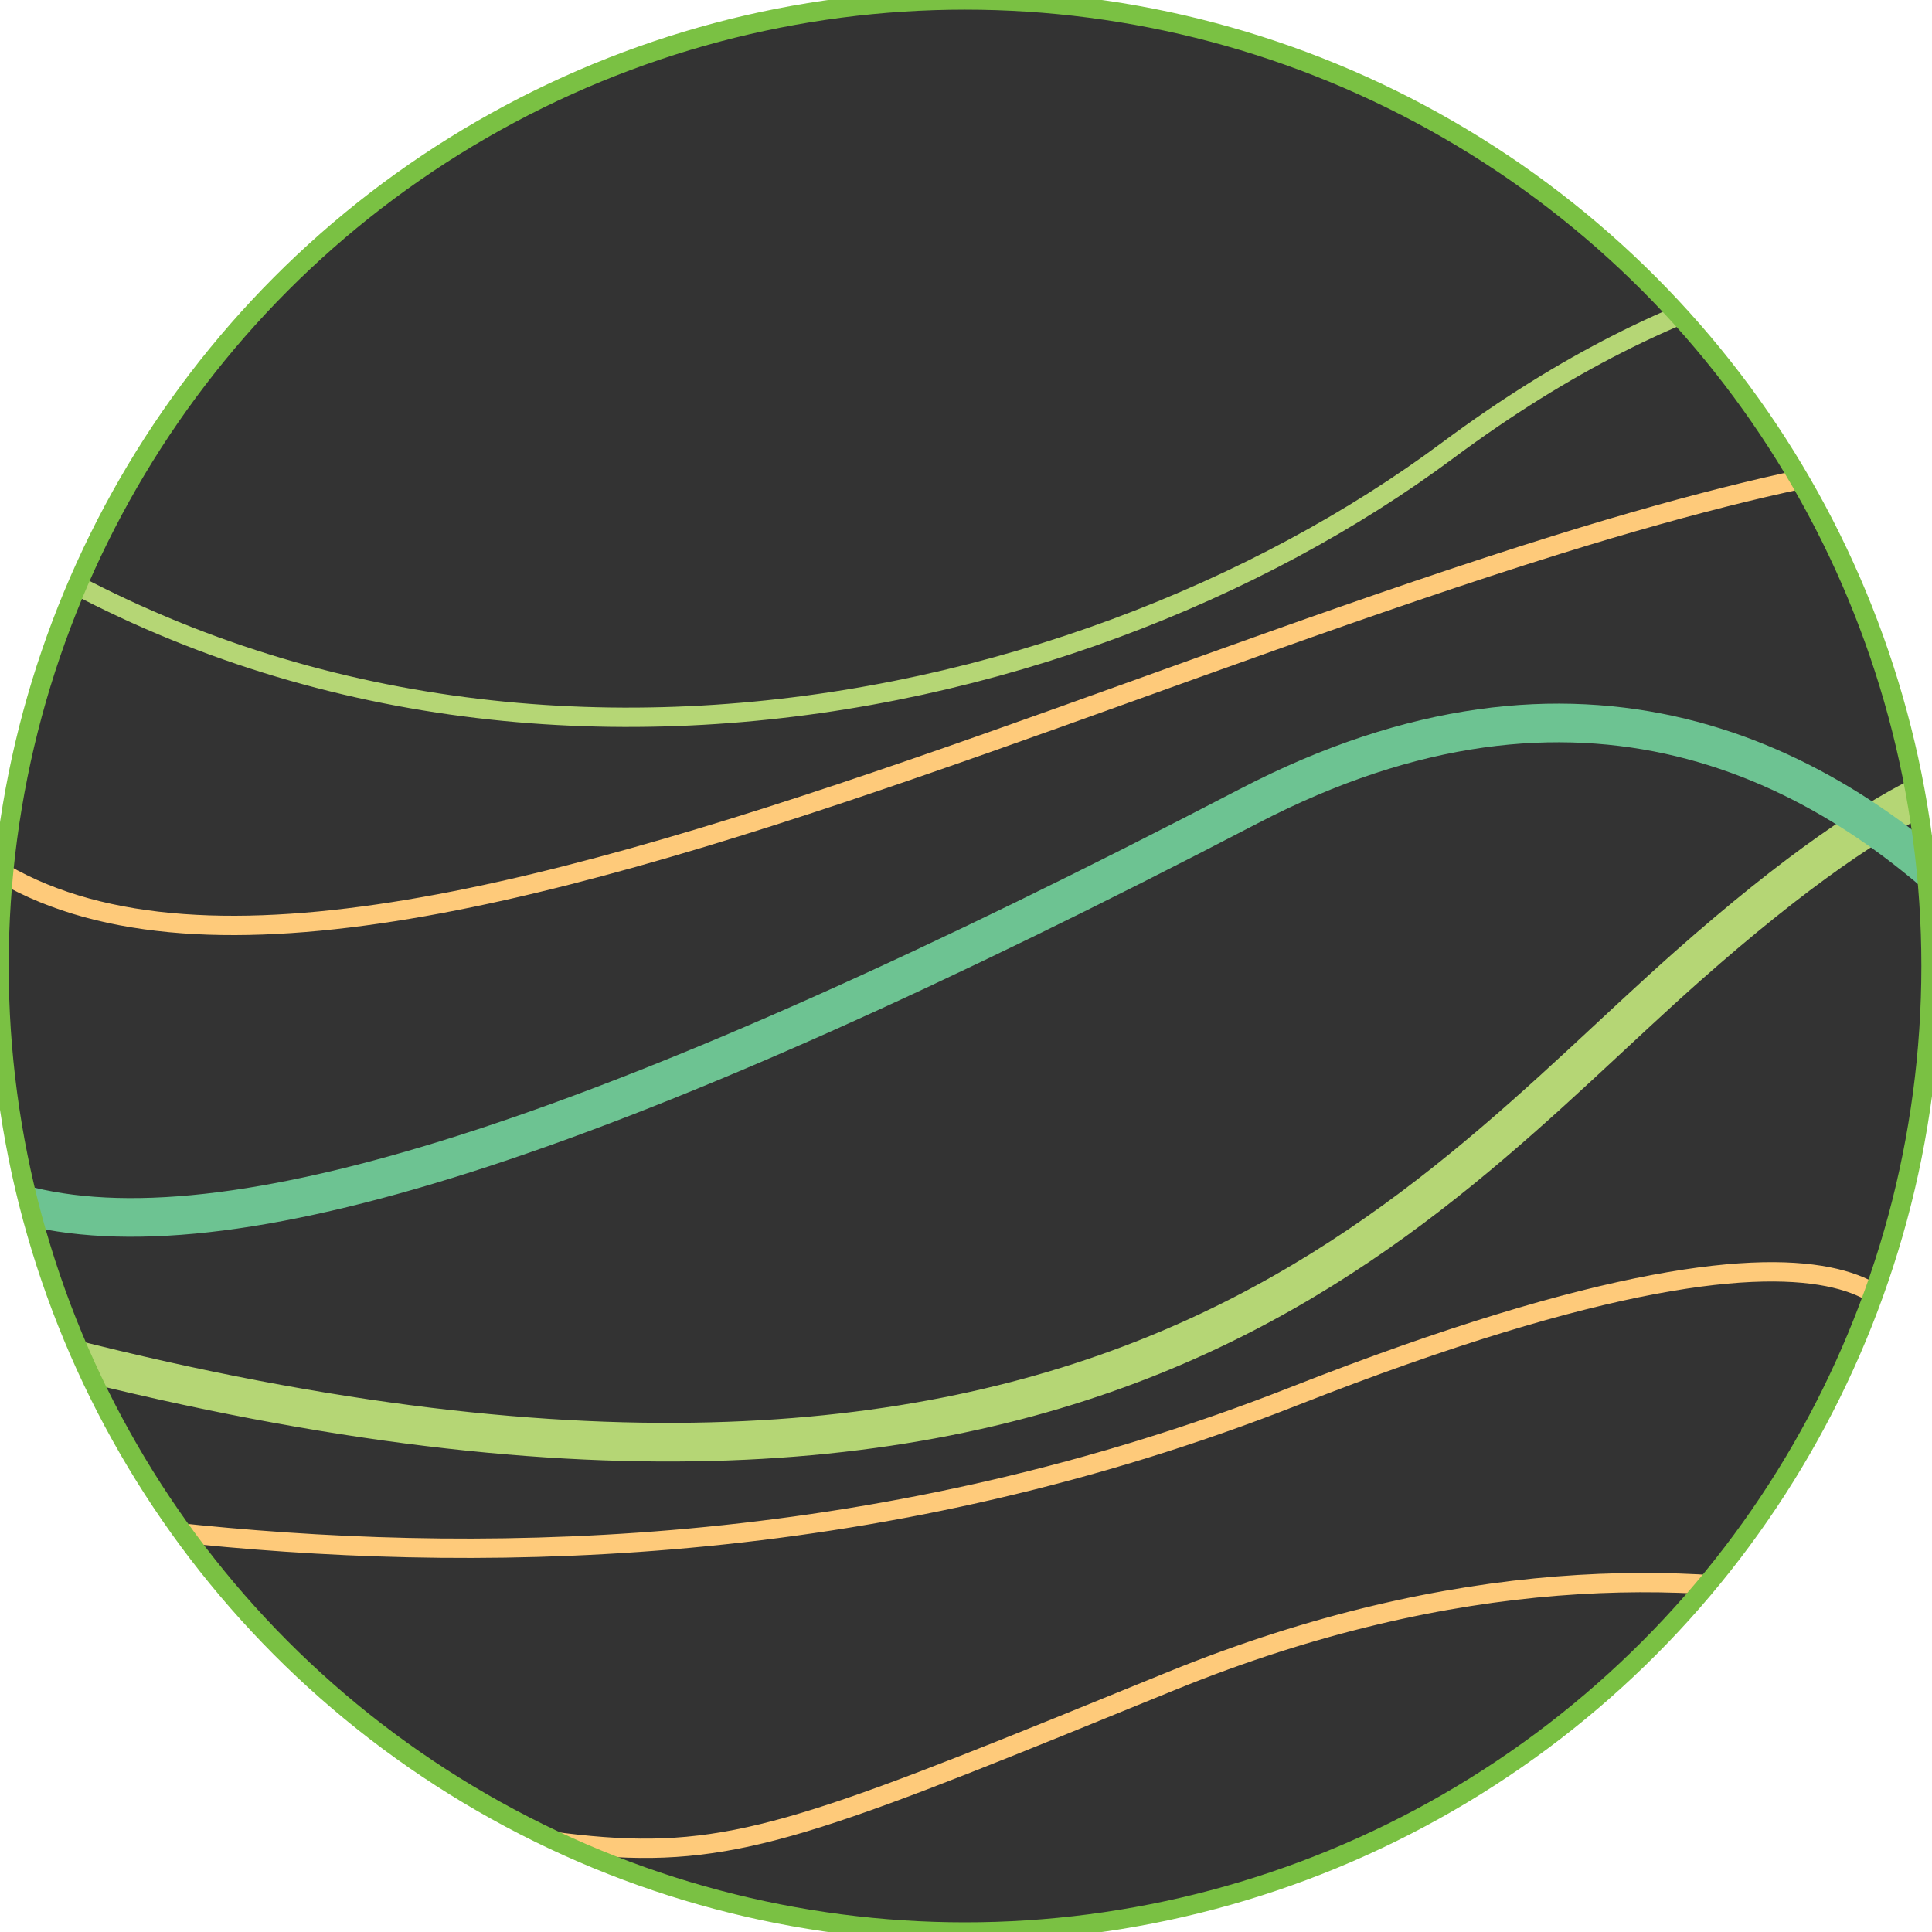 <svg id="bot" xmlns="http://www.w3.org/2000/svg" viewBox="0 0 100 100">
  <rect x="0" y="0" width="100" height="100" fill="#333333" stroke="none"/>
  <defs>
    <style>
      .cls-1, .cls-2, .cls-3, .cls-4, .cls-6 {
        fill: none;
        stroke-miterlimit: 10;
      }

      .cls-1 {
        stroke: #feca7a;
      }

      .cls-2, .cls-4 {
        stroke: #b5d675;
      }

      .cls-2, .cls-3 {
        stroke-width: 2px;
      }

      .cls-3 {
        stroke: #6dc392;
      }

      .cls-5 {
        fill: #fff;
      }

      .cls-6 {
        stroke: #7ac143;
      }
    </style>
  </defs>
  <title>Artboard 2</title>
  <path id="mth1" class="cls-1" d="M-19.15,74.6C-13.47,74.11,25,88.78,67,72.26c32.32-12.7,31.72-2.67,31.72-2.67"/>
  <path id="mth2" class="cls-1" d="M-9.27,90c50.78,5,35.59,11,69.92-3,29.5-12,48.06,1,48.06,1"/>
  <path id="eye2" class="cls-2" d="M.84,69.59C56.66,84.58,73,62.69,87.36,50c22.41-19.82,21.35-5,21.35-5"/>
  <path id="eye1" class="cls-3" d="M-8.58,28.2C-14.44,67.71-.21,75.48,64.63,41.73,98.85,23.92,115.4,67.06,115.4,67.06"/>
  <path id="lne2" class="cls-4" d="M-5.71,23.93c26.09,21,61,14,80.66-.63C99.46,5.08,115.7,17,115.7,17"/>
  <path id="lne1" class="cls-1" d="M-8.58,28.2c2.87,37.63,50.89,11.92,89.16,0,29.4-9.16,28.82-2,28.82-2"/>
  <g id="Mask">
    <path class="cls-5" d="M0,50v50H50A50,50,0,0,1,0,50Z"/>
    <path class="cls-5" d="M50,0H0V50A50,50,0,0,1,50,0Z"/>
    <path class="cls-5" d="M50,0a50,50,0,0,1,50,50V0Z"/>
    <path class="cls-5" d="M50,100h50V50A50,50,0,0,1,50,100Z"/>
  </g>
  <circle id="Border" class="cls-6" cx="49.95" cy="50" r="50"/>
</svg>
